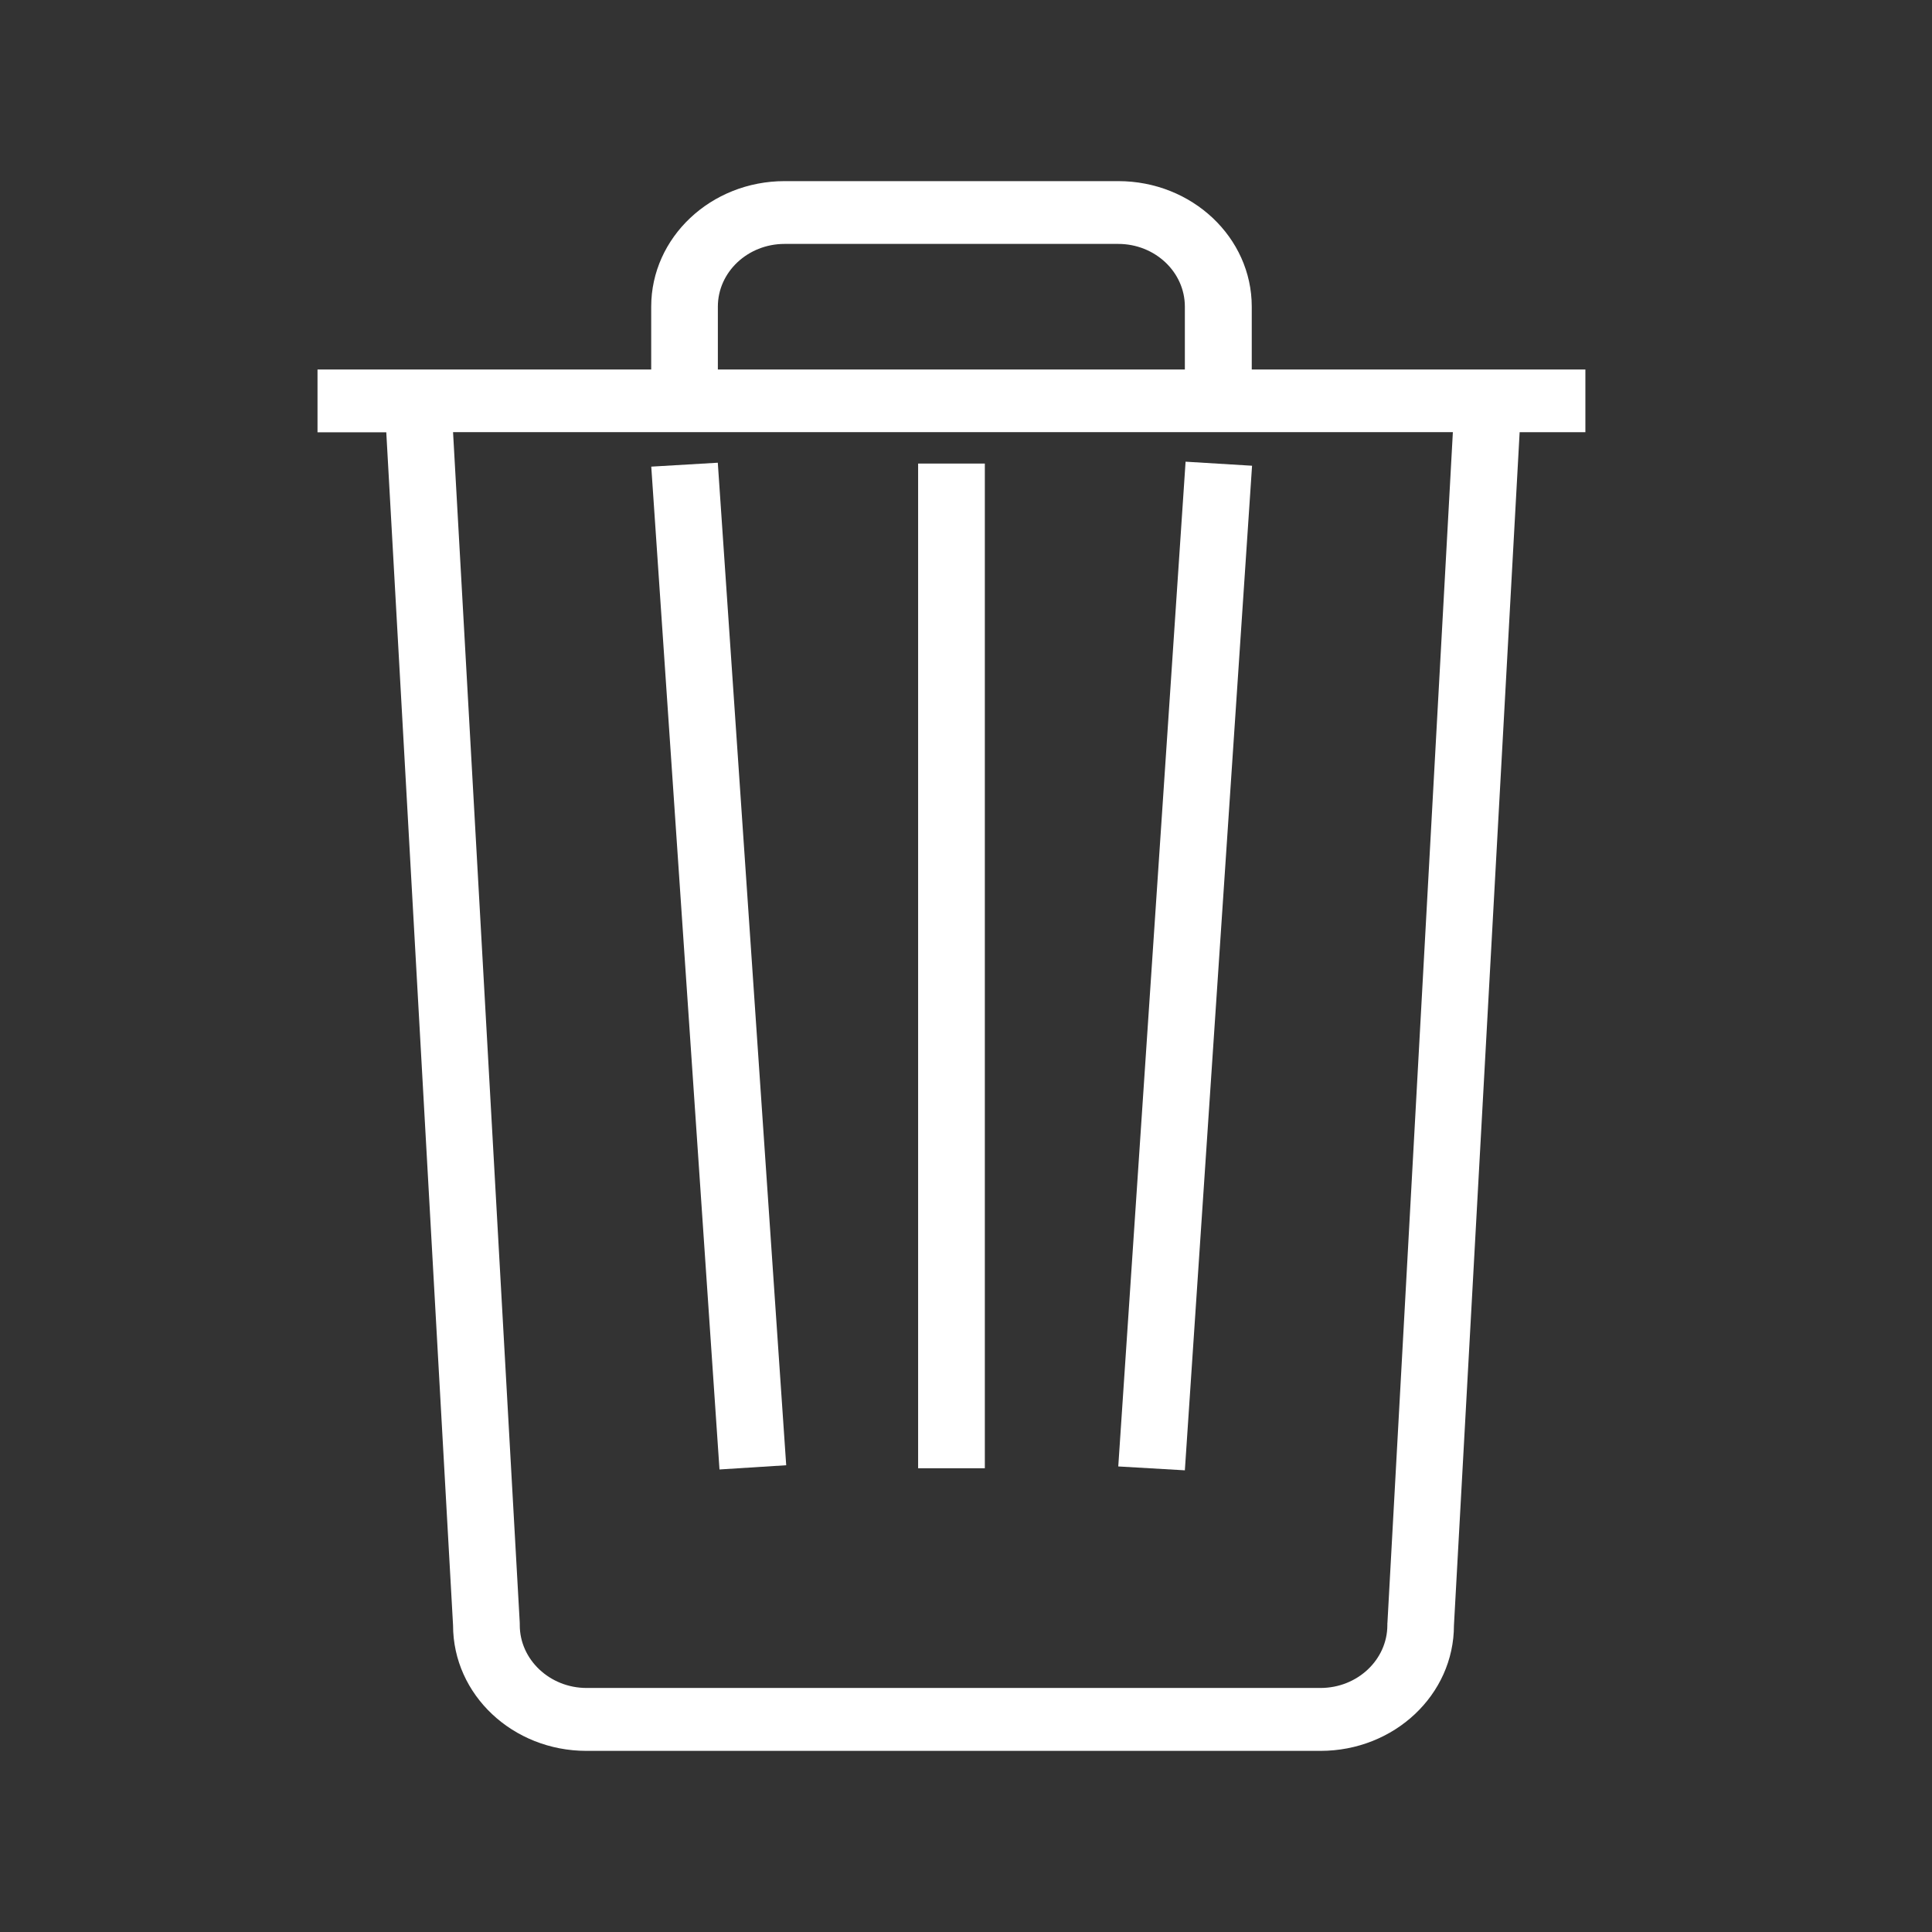 <?xml version="1.0" encoding="utf-8"?>
<!-- Generator: Adobe Illustrator 15.0.2, SVG Export Plug-In  -->
<!DOCTYPE svg PUBLIC "-//W3C//DTD SVG 1.1//EN" "http://www.w3.org/Graphics/SVG/1.1/DTD/svg11.dtd">
<svg version="1.1"
	 xmlns="http://www.w3.org/2000/svg" xmlns:xlink="http://www.w3.org/1999/xlink" xmlns:a="http://ns.adobe.com/AdobeSVGViewerExtensions/3.0/"
	 x="0px" y="0px" width="32px" height="32px" viewBox="-5.259 -3 32 32" enable-background="new -5.259 -3 32 32"
	 xml:space="preserve">
<rect x="-5.259" y="-3" width="32" height="32" fill="#333333" stroke="none"/>
<defs>
</defs>
<path fill="#FFFFFF" d="M21,3.12h-5.526V2.079c0-1.147-0.99-2.079-2.211-2.079H7.737c-1.221,0-2.21,0.932-2.21,2.079V3.12H0v1.04
	h1.139L2.245,23.92c0,1.151,0.989,2.08,2.21,2.08h12.157c1.222,0,2.211-0.929,2.211-2.08l1.088-19.761H21V3.12L21,3.12z
	 M6.631,2.079c0-0.574,0.496-1.039,1.105-1.039h5.526c0.609,0,1.104,0.465,1.104,1.039V3.12H6.631V2.079z M17.722,23.867
	l-0.002,0.024v0.026c0,0.573-0.496,1.041-1.107,1.041H4.456c-0.608,0-1.106-0.469-1.106-1.041v-0.026l-0.001-0.026L2.245,4.158
	h16.56L17.722,23.867z"/>
<rect x="9.948" y="4.678" fill="#FFFFFF" width="1.105" height="16.641"/>
<polygon fill="#FFFFFF" points="7.763,21.269 6.63,4.664 5.528,4.729 6.658,21.339 "/>
<polygon fill="#FFFFFF" points="15.479,4.714 14.378,4.647 13.263,21.289 14.366,21.353 "/>
</svg>
